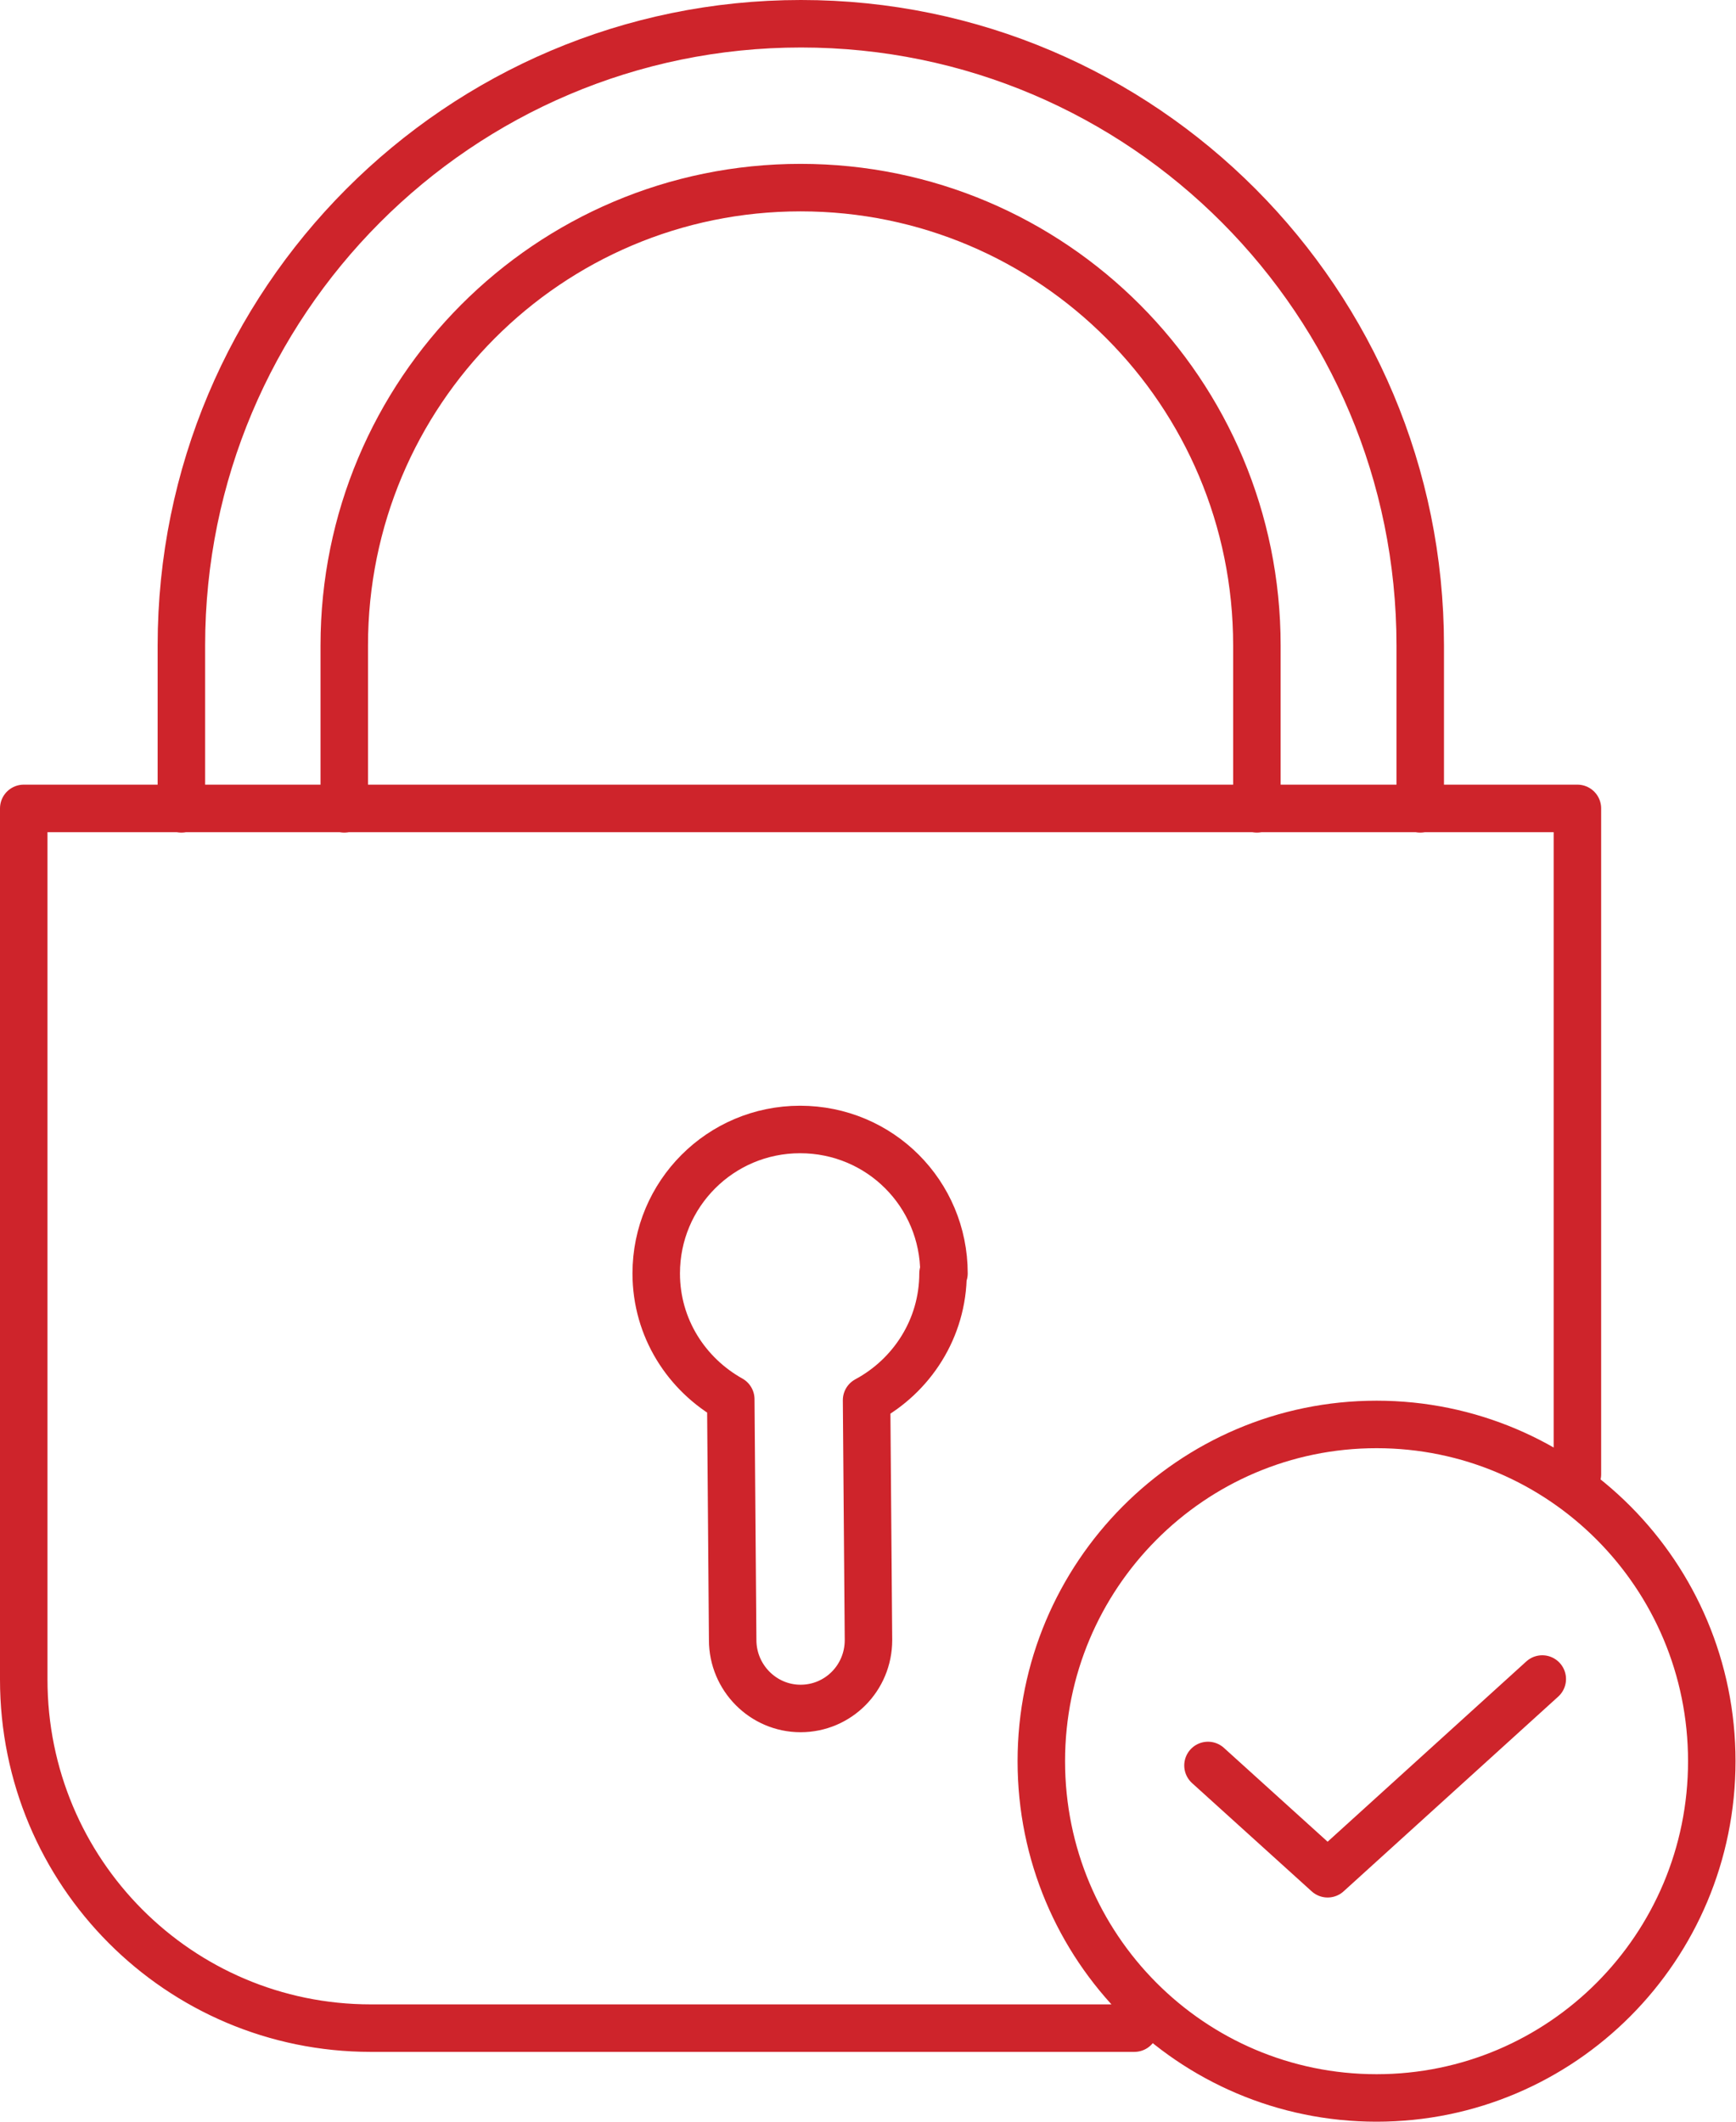 <?xml version="1.0" encoding="UTF-8"?>
<svg id="Layer_2" data-name="Layer 2" xmlns="http://www.w3.org/2000/svg" xmlns:xlink="http://www.w3.org/1999/xlink" viewBox="0 0 36.56 44.67">
  <defs>
    <style>
      .cls-1 {
        stroke: #ce242b;
        stroke-linecap: round;
        stroke-linejoin: round;
      }

      .cls-1, .cls-2 {
        fill: none;
      }

      .cls-3 {
        clip-path: url(#clippath);
      }

      .cls-2 {
        stroke-width: 0px;
      }
    </style>
    <clipPath id="clippath">
      <rect class="cls-2" width="36.56" height="44.67"/>
    </clipPath>
  </defs>
  <g id="Layer_1-2" data-name="Layer 1">
    <g class="cls-3">
      <path class="cls-1" d="m19.88,26.81c0-1.68-1.35-3.03-3.03-3.03s-3.03,1.36-3.03,3.03c0,1.15.64,2.13,1.57,2.65l.04,5.07c0,.79.64,1.44,1.43,1.44s1.43-.64,1.43-1.44l-.04-5.05c.95-.51,1.61-1.51,1.61-2.67Zm2.05,10.27c0-3.91,3.16-7.09,7.06-7.09s7.06,3.17,7.06,7.09-3.16,7.09-7.06,7.09-7.06-3.17-7.06-7.09Zm3.51.09l2.52,2.28,4.52-4.1m-2.57-18.32v-3.44c0-7.23-5.84-13.09-13.04-13.09S3.82,6.36,3.82,13.59v3.44m22.65,0v-3.44c0-5.33-4.3-9.64-9.61-9.64S7.25,8.26,7.25,13.59v3.44m16.64,25.67H7.81c-4.04,0-7.31-3.28-7.31-7.34v-18.34h32.72v14.02"/>
    </g>
  </g>
</svg>